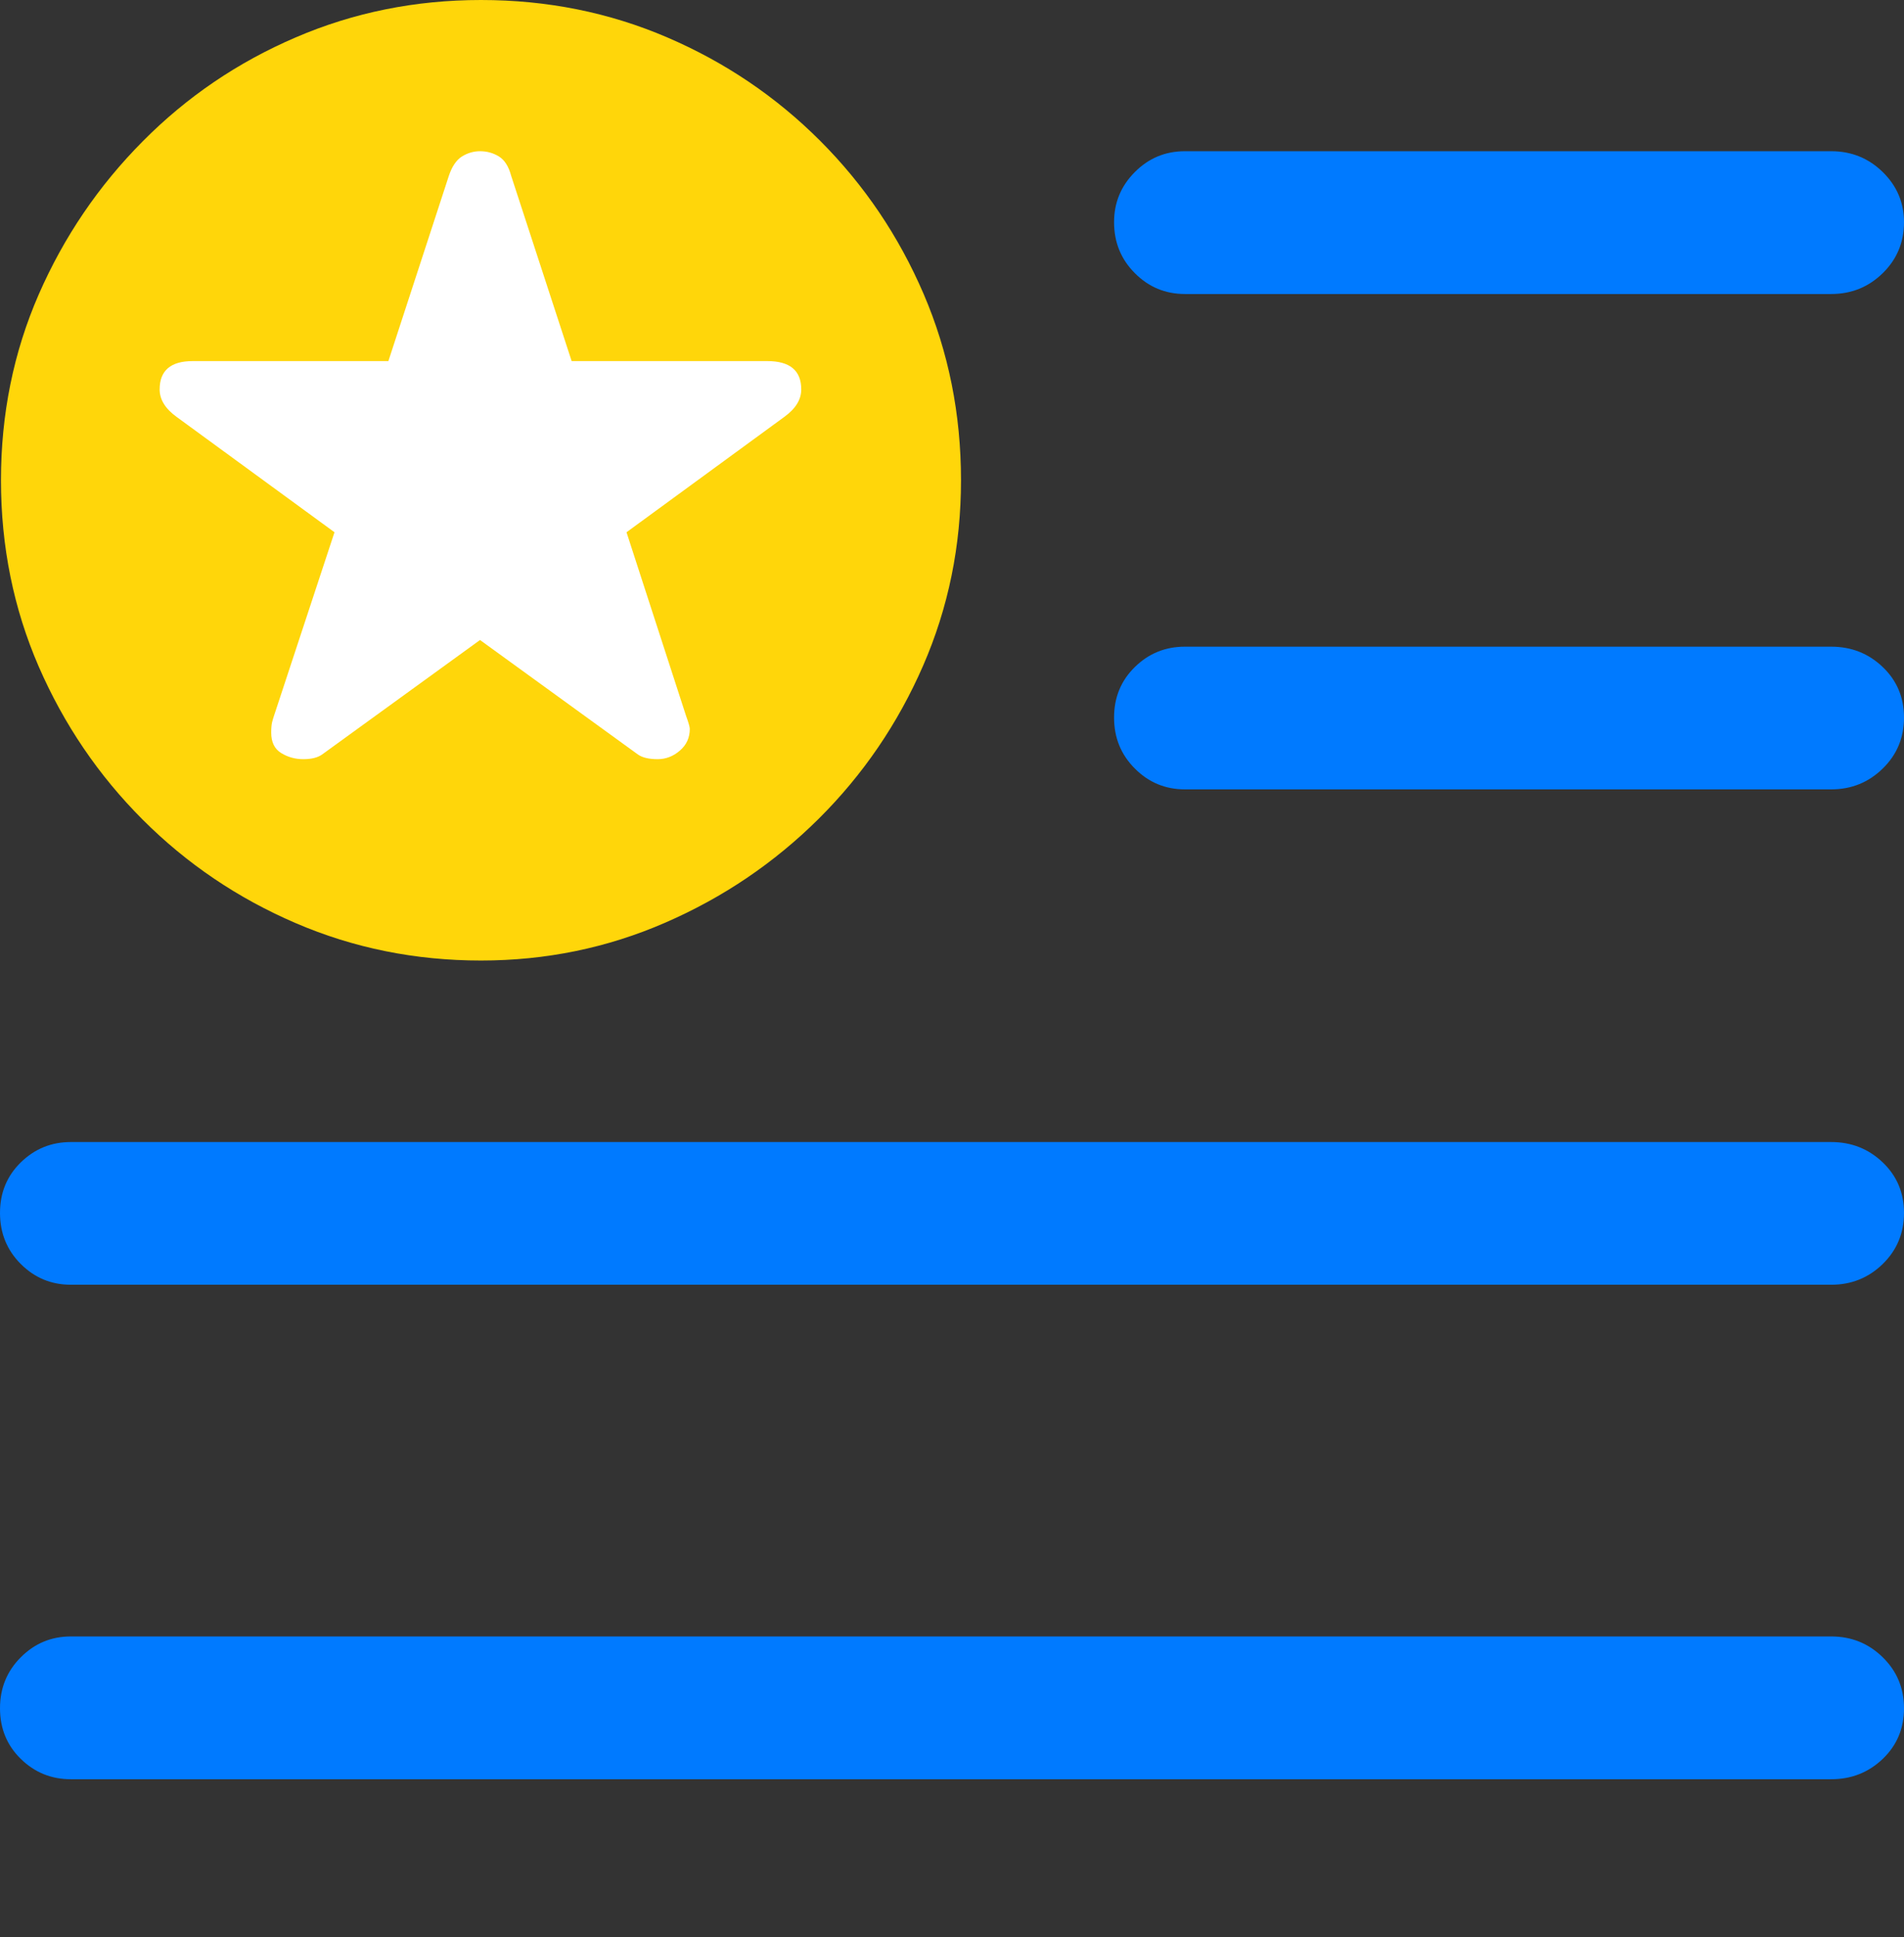 <?xml version="1.0" encoding="UTF-8"?>
<!--Generator: Apple Native CoreSVG 175.5-->
<!DOCTYPE svg
PUBLIC "-//W3C//DTD SVG 1.1//EN"
       "http://www.w3.org/Graphics/SVG/1.1/DTD/svg11.dtd">
<svg version="1.1" xmlns="http://www.w3.org/2000/svg" xmlns:xlink="http://www.w3.org/1999/xlink" width="19.678" height="20.01">
 <rect width="100%" height="100%" fill="#333333" stroke="none"/>
 <g>
  <rect height="20.01" opacity="0" width="19.678" x="0" y="0"/>
  <path d="M12.246 3.037L18.926 3.037Q19.238 3.037 19.458 2.822Q19.678 2.607 19.678 2.295Q19.678 1.992 19.458 1.777Q19.238 1.562 18.926 1.562L12.246 1.562Q11.943 1.562 11.729 1.777Q11.514 1.992 11.514 2.295Q11.514 2.607 11.729 2.822Q11.943 3.037 12.246 3.037ZM12.246 8.154L18.926 8.154Q19.238 8.154 19.458 7.939Q19.678 7.725 19.678 7.412Q19.678 7.1 19.458 6.89Q19.238 6.68 18.926 6.68L12.246 6.68Q11.943 6.68 11.729 6.89Q11.514 7.1 11.514 7.412Q11.514 7.725 11.729 7.939Q11.943 8.154 12.246 8.154ZM0.732 13.271L18.926 13.271Q19.238 13.271 19.458 13.057Q19.678 12.842 19.678 12.529Q19.678 12.217 19.458 12.007Q19.238 11.797 18.926 11.797L0.732 11.797Q0.43 11.797 0.215 12.007Q0 12.217 0 12.529Q0 12.842 0.215 13.057Q0.43 13.271 0.732 13.271ZM0.732 18.379L18.926 18.379Q19.238 18.379 19.458 18.169Q19.678 17.959 19.678 17.646Q19.678 17.334 19.458 17.119Q19.238 16.904 18.926 16.904L0.732 16.904Q0.43 16.904 0.215 17.119Q0 17.334 0 17.646Q0 17.959 0.215 18.169Q0.43 18.379 0.732 18.379Z" fill="#007aff"/>
  <path d="M4.971 9.922Q5.977 9.922 6.875 9.531Q7.773 9.141 8.462 8.457Q9.15 7.773 9.541 6.875Q9.932 5.977 9.932 4.961Q9.932 3.936 9.546 3.037Q9.16 2.139 8.477 1.455Q7.793 0.771 6.895 0.386Q5.996 0 4.971 0Q3.955 0 3.057 0.386Q2.158 0.771 1.475 1.46Q0.791 2.148 0.4 3.042Q0.01 3.936 0.01 4.961Q0.01 5.986 0.4 6.885Q0.791 7.783 1.475 8.467Q2.158 9.15 3.057 9.536Q3.955 9.922 4.971 9.922Z" fill="#ffd60a"/>
  <path d="M3.135 7.842Q3.008 7.842 2.905 7.778Q2.803 7.715 2.803 7.568Q2.803 7.5 2.812 7.461Q2.822 7.422 2.832 7.393L3.457 5.498L1.826 4.307Q1.65 4.18 1.65 4.023Q1.65 3.73 1.992 3.73L4.014 3.73L4.639 1.816Q4.688 1.67 4.775 1.616Q4.863 1.562 4.961 1.562Q5.068 1.562 5.156 1.616Q5.244 1.67 5.283 1.816L5.908 3.73L7.93 3.73Q8.281 3.73 8.281 4.023Q8.281 4.18 8.105 4.307L6.475 5.498L7.09 7.393Q7.129 7.5 7.129 7.529Q7.129 7.666 7.026 7.754Q6.924 7.842 6.797 7.842Q6.66 7.842 6.592 7.793L4.961 6.611L3.33 7.793Q3.262 7.842 3.135 7.842Z" fill="#ffffff"/>
 </g>
</svg>
